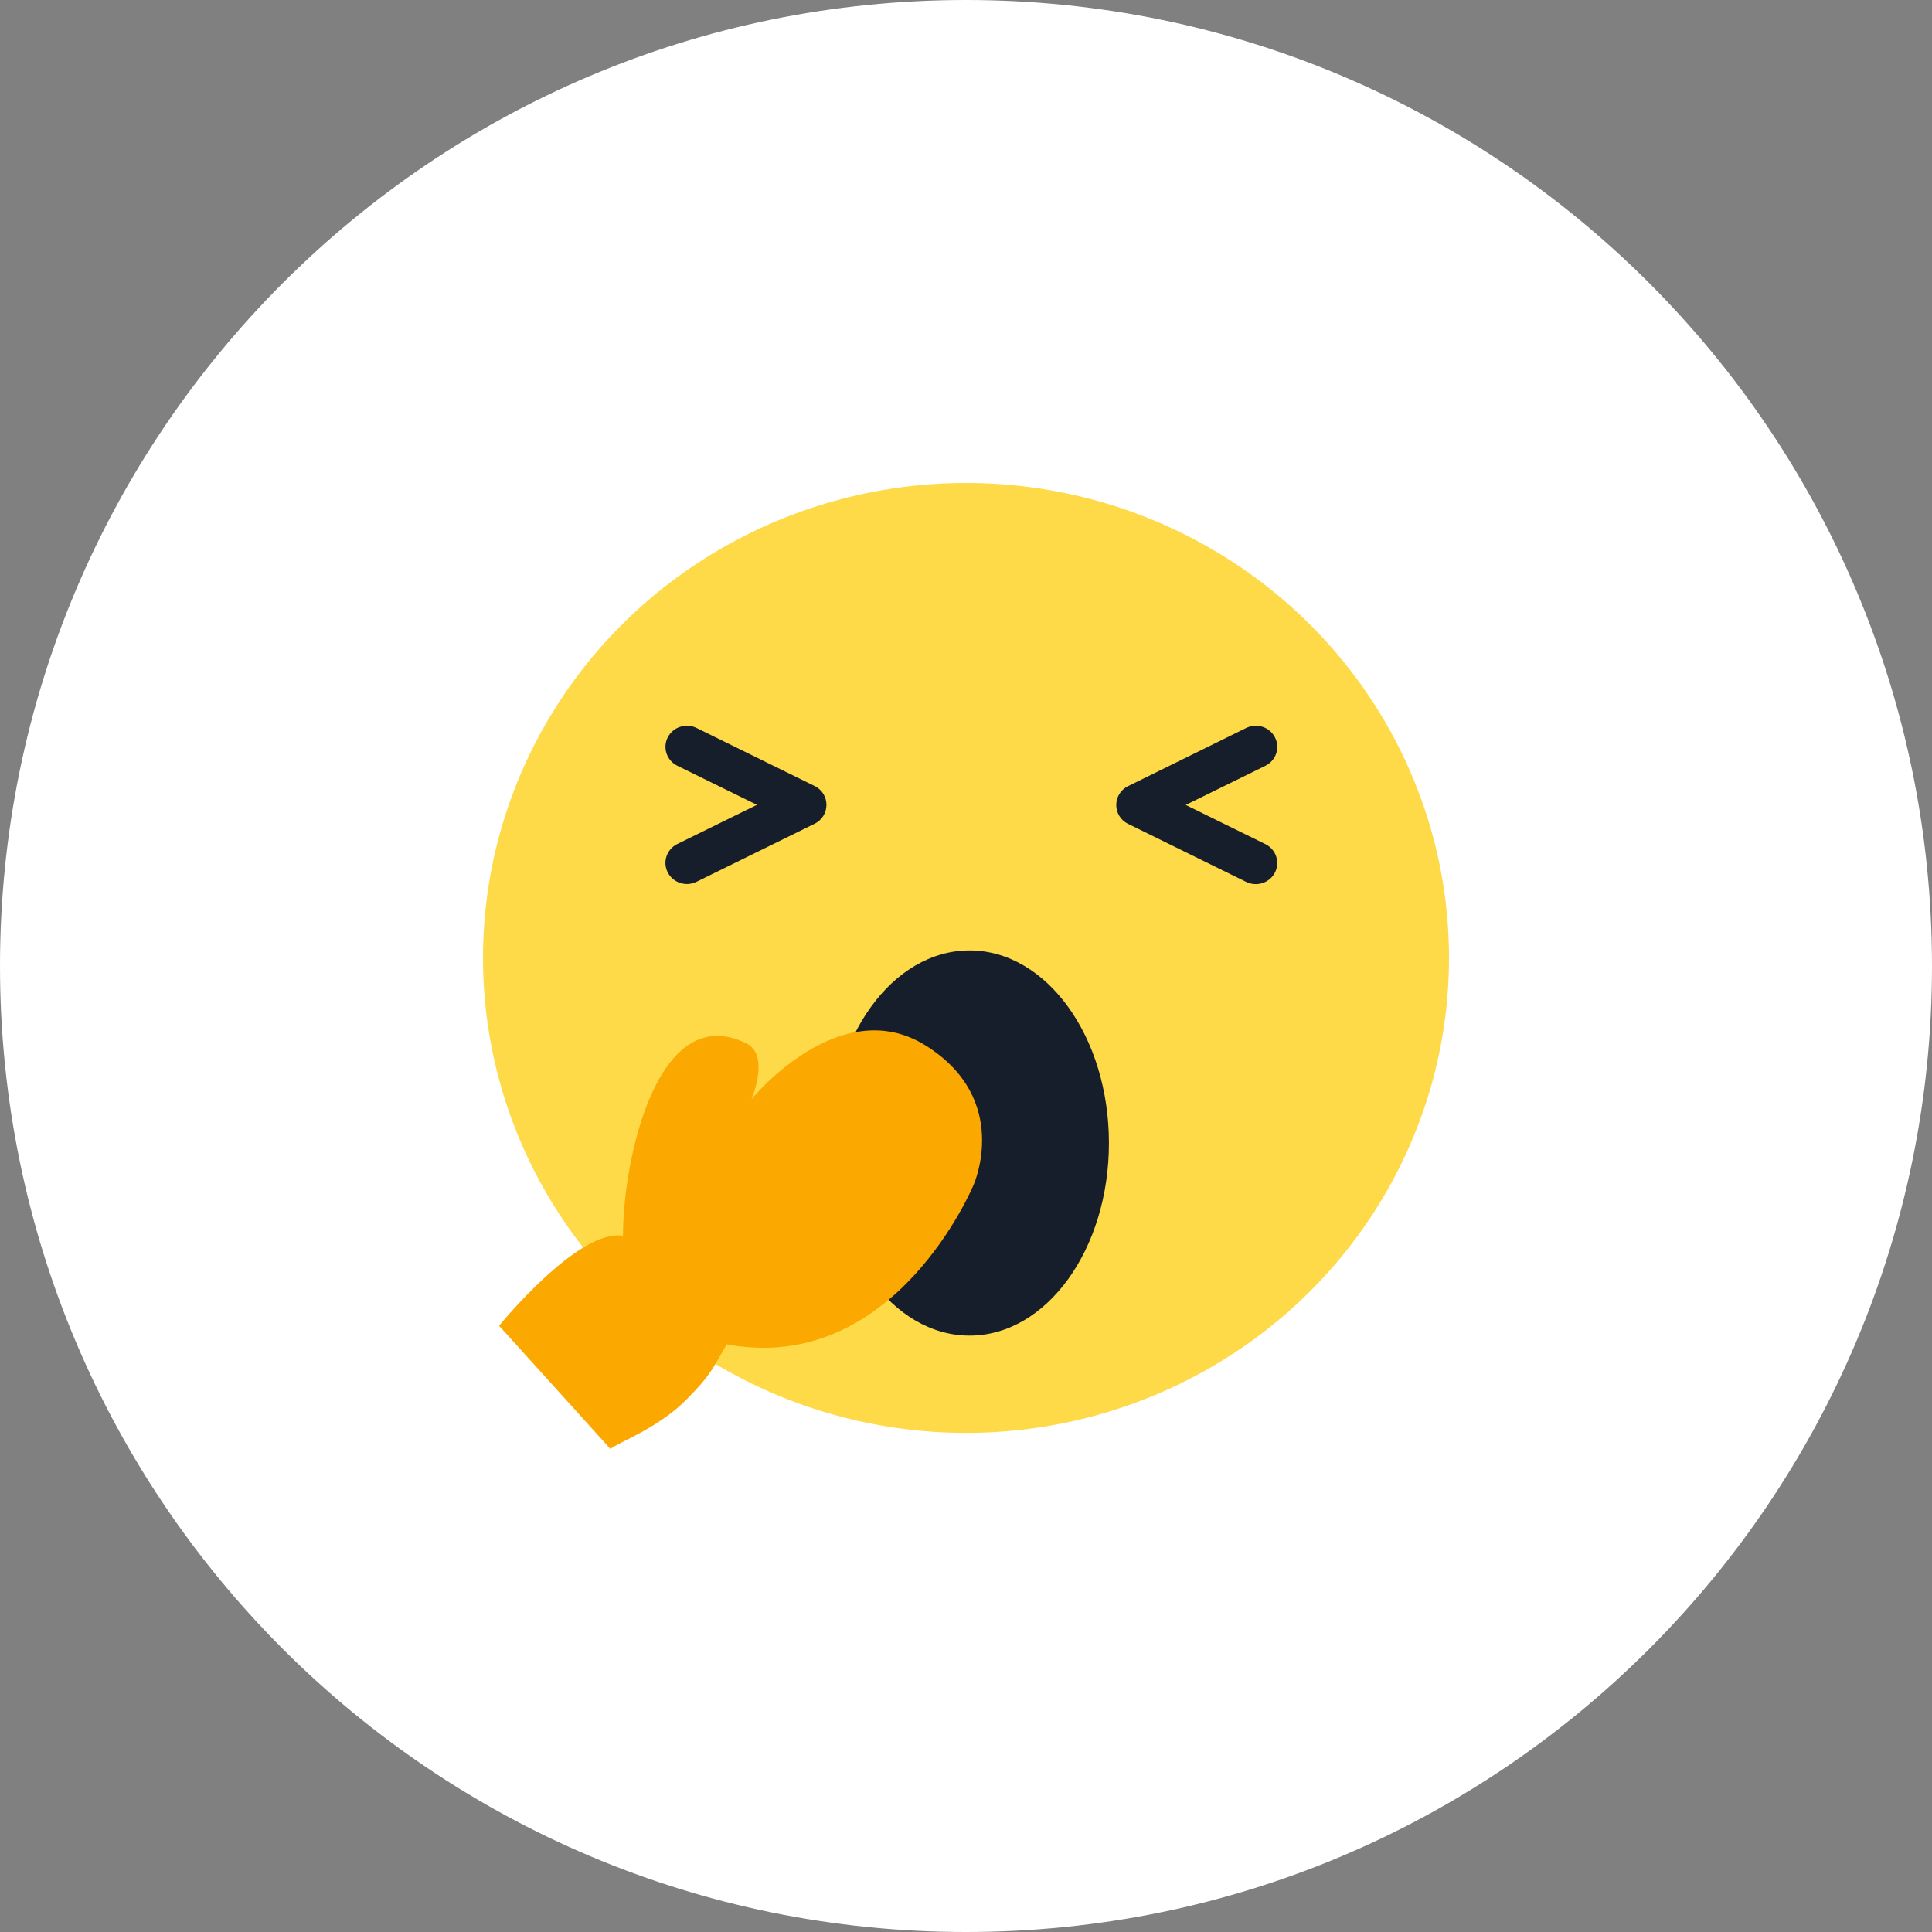 <svg height="48" viewBox="0 0 48 48" width="48" xmlns="http://www.w3.org/2000/svg"><rect x="0" y="0" width="48" height="48" fill="#808080" stroke="none"/><g fill="none" fill-rule="evenodd"><path d="m24 48c13.255 0 24-10.745 24-24s-10.745-24-24-24-24 10.745-24 24 10.745 24 24 24z" fill="#fff"/><g transform="translate(12 12)"><ellipse cx="12" cy="11.8" fill="#fed948" rx="12" ry="11.8"/><ellipse cx="12.088" cy="16.398" fill="#171e2b" fill-rule="nonzero" rx="3.463" ry="4.785"/><path d="m.345.994c-.263-.13-.37-.445-.239-.704.132-.259.452-.364.716-.235l2.933 1.442c.393.193.393.745 0 .938l-2.933 1.442c-.263.13-.584.025-.716-.235-.132-.259-.025-.574.239-.704l2.933-1.442v.938zm14.133-.938c.263-.13.584-.025.716.235s.025.574-.239.704l-2.933 1.442v-.938l2.933 1.442c.263.13.37.445.239.704s-.452.364-.716.235l-2.933-1.442c-.393-.193-.393-.745 0-.938z" fill="#171e2b" fill-rule="nonzero" transform="translate(4.483 6.031)"/><path d="m.4 20.938s1.968-2.424 3.078-2.233c0-1.901.857-5.873 3.067-4.781.593.293.126 1.385.126 1.385s2.18-2.672 4.323-1.336c2.143 1.336 1.198 3.457 1.198 3.457s-1.952 4.746-6.136 3.97c-.372.632-.387.748-.989 1.36-.723.734-1.705 1.073-1.901 1.239" fill="#fba800"/></g></g></svg>